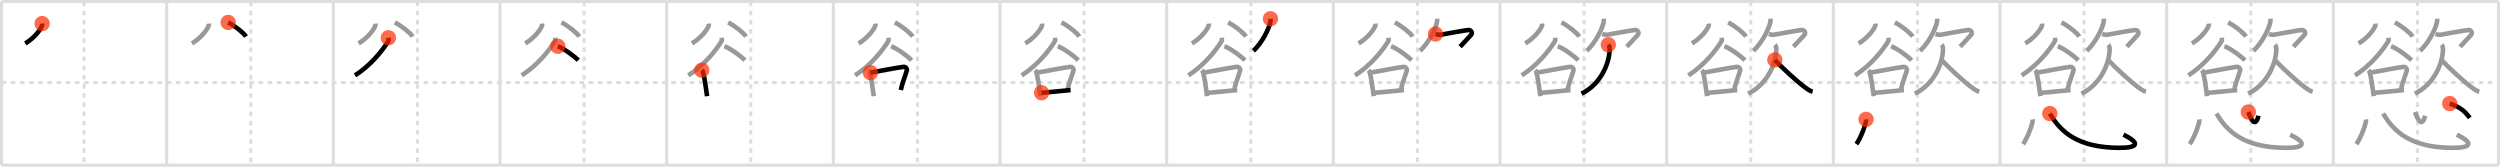 <svg width="1635px" height="109px" viewBox="0 0 1635 109" xmlns="http://www.w3.org/2000/svg" xmlns:xlink="http://www.w3.org/1999/xlink" xml:space="preserve" version="1.1"  baseProfile="full">
<line x1="1" y1="1" x2="1634" y2="1" style="stroke:#ddd;stroke-width:2" />
<line x1="1" y1="1" x2="1" y2="108" style="stroke:#ddd;stroke-width:2" />
<line x1="1" y1="108" x2="1634" y2="108" style="stroke:#ddd;stroke-width:2" />
<line x1="1634" y1="1" x2="1634" y2="108" style="stroke:#ddd;stroke-width:2" />
<line x1="109" y1="1" x2="109" y2="108" style="stroke:#ddd;stroke-width:2" />
<line x1="218" y1="1" x2="218" y2="108" style="stroke:#ddd;stroke-width:2" />
<line x1="327" y1="1" x2="327" y2="108" style="stroke:#ddd;stroke-width:2" />
<line x1="436" y1="1" x2="436" y2="108" style="stroke:#ddd;stroke-width:2" />
<line x1="545" y1="1" x2="545" y2="108" style="stroke:#ddd;stroke-width:2" />
<line x1="654" y1="1" x2="654" y2="108" style="stroke:#ddd;stroke-width:2" />
<line x1="763" y1="1" x2="763" y2="108" style="stroke:#ddd;stroke-width:2" />
<line x1="872" y1="1" x2="872" y2="108" style="stroke:#ddd;stroke-width:2" />
<line x1="981" y1="1" x2="981" y2="108" style="stroke:#ddd;stroke-width:2" />
<line x1="1090" y1="1" x2="1090" y2="108" style="stroke:#ddd;stroke-width:2" />
<line x1="1199" y1="1" x2="1199" y2="108" style="stroke:#ddd;stroke-width:2" />
<line x1="1308" y1="1" x2="1308" y2="108" style="stroke:#ddd;stroke-width:2" />
<line x1="1417" y1="1" x2="1417" y2="108" style="stroke:#ddd;stroke-width:2" />
<line x1="1526" y1="1" x2="1526" y2="108" style="stroke:#ddd;stroke-width:2" />
<line x1="1" y1="54" x2="1634" y2="54" style="stroke:#ddd;stroke-width:2;stroke-dasharray:3 3" />
<line x1="55" y1="1" x2="55" y2="108" style="stroke:#ddd;stroke-width:2;stroke-dasharray:3 3" />
<line x1="164" y1="1" x2="164" y2="108" style="stroke:#ddd;stroke-width:2;stroke-dasharray:3 3" />
<line x1="273" y1="1" x2="273" y2="108" style="stroke:#ddd;stroke-width:2;stroke-dasharray:3 3" />
<line x1="382" y1="1" x2="382" y2="108" style="stroke:#ddd;stroke-width:2;stroke-dasharray:3 3" />
<line x1="491" y1="1" x2="491" y2="108" style="stroke:#ddd;stroke-width:2;stroke-dasharray:3 3" />
<line x1="600" y1="1" x2="600" y2="108" style="stroke:#ddd;stroke-width:2;stroke-dasharray:3 3" />
<line x1="709" y1="1" x2="709" y2="108" style="stroke:#ddd;stroke-width:2;stroke-dasharray:3 3" />
<line x1="818" y1="1" x2="818" y2="108" style="stroke:#ddd;stroke-width:2;stroke-dasharray:3 3" />
<line x1="927" y1="1" x2="927" y2="108" style="stroke:#ddd;stroke-width:2;stroke-dasharray:3 3" />
<line x1="1036" y1="1" x2="1036" y2="108" style="stroke:#ddd;stroke-width:2;stroke-dasharray:3 3" />
<line x1="1145" y1="1" x2="1145" y2="108" style="stroke:#ddd;stroke-width:2;stroke-dasharray:3 3" />
<line x1="1254" y1="1" x2="1254" y2="108" style="stroke:#ddd;stroke-width:2;stroke-dasharray:3 3" />
<line x1="1363" y1="1" x2="1363" y2="108" style="stroke:#ddd;stroke-width:2;stroke-dasharray:3 3" />
<line x1="1472" y1="1" x2="1472" y2="108" style="stroke:#ddd;stroke-width:2;stroke-dasharray:3 3" />
<line x1="1581" y1="1" x2="1581" y2="108" style="stroke:#ddd;stroke-width:2;stroke-dasharray:3 3" />
<path d="M27.55,15.43c0.03,0.3,0.07,0.79-0.06,1.23c-0.75,2.58-5.06,8.25-10.97,11.73" style="fill:none;stroke:black;stroke-width:3" />
<circle cx="27.55" cy="15.43" r="5" stroke-width="0" fill="#FF2A00" opacity="0.7" />
<path d="M136.55,15.43c0.03,0.3,0.07,0.79-0.06,1.23c-0.75,2.58-5.06,8.25-10.97,11.73" style="fill:none;stroke:#999;stroke-width:3" />
<path d="M149.23,14.68c4.55,2.35,10.09,6.82,11.65,9.22" style="fill:none;stroke:black;stroke-width:3" />
<circle cx="149.23" cy="14.68" r="5" stroke-width="0" fill="#FF2A00" opacity="0.7" />
<path d="M245.55,15.43c0.03,0.3,0.07,0.79-0.06,1.23c-0.75,2.58-5.06,8.25-10.97,11.73" style="fill:none;stroke:#999;stroke-width:3" />
<path d="M258.23,14.68c4.55,2.35,10.09,6.82,11.65,9.22" style="fill:none;stroke:#999;stroke-width:3" />
<path d="M254.0,24.69c0.06,0.58,0.33,1.6-0.12,2.33C249.93,33.38,242.15,43,232.18,49.29" style="fill:none;stroke:black;stroke-width:3" />
<circle cx="254.0" cy="24.69" r="5" stroke-width="0" fill="#FF2A00" opacity="0.7" />
<path d="M354.55,15.43c0.03,0.3,0.07,0.79-0.06,1.23c-0.75,2.58-5.06,8.25-10.97,11.73" style="fill:none;stroke:#999;stroke-width:3" />
<path d="M367.23,14.68c4.55,2.35,10.09,6.82,11.65,9.22" style="fill:none;stroke:#999;stroke-width:3" />
<path d="M363.0,24.69c0.06,0.58,0.33,1.6-0.12,2.33C358.93,33.38,351.15,43,341.18,49.29" style="fill:none;stroke:#999;stroke-width:3" />
<path d="M364.78,30.25c3.99,1.46,11,6.65,13.41,9.17" style="fill:none;stroke:black;stroke-width:3" />
<circle cx="364.78" cy="30.25" r="5" stroke-width="0" fill="#FF2A00" opacity="0.7" />
<path d="M463.55,15.43c0.03,0.3,0.07,0.79-0.06,1.23c-0.75,2.58-5.06,8.25-10.97,11.73" style="fill:none;stroke:#999;stroke-width:3" />
<path d="M476.23,14.68c4.55,2.35,10.09,6.82,11.65,9.22" style="fill:none;stroke:#999;stroke-width:3" />
<path d="M472.0,24.69c0.06,0.58,0.33,1.6-0.12,2.33C467.93,33.38,460.15,43,450.18,49.29" style="fill:none;stroke:#999;stroke-width:3" />
<path d="M473.78,30.25c3.99,1.46,11,6.65,13.41,9.17" style="fill:none;stroke:#999;stroke-width:3" />
<path d="M458.97,45.9c0.28,0.29,0.56,0.54,0.68,0.9c0.96,2.9,2.12,10.9,2.78,16.11" style="fill:none;stroke:black;stroke-width:3" />
<circle cx="458.97" cy="45.9" r="5" stroke-width="0" fill="#FF2A00" opacity="0.7" />
<path d="M572.55,15.43c0.03,0.3,0.07,0.79-0.06,1.23c-0.75,2.58-5.06,8.25-10.97,11.73" style="fill:none;stroke:#999;stroke-width:3" />
<path d="M585.23,14.68c4.55,2.35,10.09,6.82,11.65,9.22" style="fill:none;stroke:#999;stroke-width:3" />
<path d="M581.0,24.69c0.06,0.58,0.33,1.6-0.12,2.33C576.93,33.38,569.15,43,559.18,49.29" style="fill:none;stroke:#999;stroke-width:3" />
<path d="M582.78,30.25c3.99,1.46,11,6.65,13.41,9.17" style="fill:none;stroke:#999;stroke-width:3" />
<path d="M567.97,45.9c0.28,0.29,0.56,0.54,0.68,0.9c0.96,2.9,2.12,10.9,2.78,16.11" style="fill:none;stroke:#999;stroke-width:3" />
<path d="M569.27,47.51c7.6-1.34,16.86-3.18,21.51-3.76c1.59-0.2,2.56,1.33,2.32,2.19c-1.16,4.14-2.91,7.86-3.98,12.95" style="fill:none;stroke:black;stroke-width:3" />
<circle cx="569.27" cy="47.51" r="5" stroke-width="0" fill="#FF2A00" opacity="0.7" />
<path d="M681.55,15.43c0.03,0.3,0.07,0.79-0.06,1.23c-0.75,2.58-5.06,8.25-10.97,11.73" style="fill:none;stroke:#999;stroke-width:3" />
<path d="M694.23,14.68c4.55,2.35,10.09,6.82,11.65,9.22" style="fill:none;stroke:#999;stroke-width:3" />
<path d="M690.0,24.69c0.06,0.58,0.33,1.6-0.12,2.33C685.93,33.38,678.15,43,668.18,49.29" style="fill:none;stroke:#999;stroke-width:3" />
<path d="M691.78,30.25c3.99,1.46,11,6.65,13.41,9.17" style="fill:none;stroke:#999;stroke-width:3" />
<path d="M676.97,45.9c0.28,0.29,0.56,0.54,0.68,0.9c0.96,2.9,2.12,10.9,2.78,16.11" style="fill:none;stroke:#999;stroke-width:3" />
<path d="M678.27,47.51c7.6-1.34,16.86-3.18,21.51-3.76c1.59-0.2,2.56,1.33,2.32,2.19c-1.16,4.14-2.91,7.86-3.98,12.95" style="fill:none;stroke:#999;stroke-width:3" />
<path d="M681.18,60.66c6.12-0.4,11.96-1.15,18.98-1.77" style="fill:none;stroke:black;stroke-width:3" />
<circle cx="681.18" cy="60.66" r="5" stroke-width="0" fill="#FF2A00" opacity="0.7" />
<path d="M790.55,15.43c0.03,0.3,0.07,0.79-0.06,1.23c-0.75,2.58-5.06,8.25-10.97,11.73" style="fill:none;stroke:#999;stroke-width:3" />
<path d="M803.23,14.68c4.55,2.35,10.09,6.82,11.65,9.22" style="fill:none;stroke:#999;stroke-width:3" />
<path d="M799.0,24.69c0.06,0.58,0.33,1.6-0.12,2.33C794.93,33.38,787.15,43,777.18,49.29" style="fill:none;stroke:#999;stroke-width:3" />
<path d="M800.78,30.25c3.99,1.46,11,6.65,13.41,9.17" style="fill:none;stroke:#999;stroke-width:3" />
<path d="M785.97,45.9c0.28,0.29,0.56,0.54,0.68,0.9c0.96,2.9,2.12,10.9,2.78,16.11" style="fill:none;stroke:#999;stroke-width:3" />
<path d="M787.27,47.51c7.6-1.34,16.86-3.18,21.51-3.76c1.59-0.2,2.56,1.33,2.32,2.19c-1.16,4.14-2.91,7.86-3.98,12.95" style="fill:none;stroke:#999;stroke-width:3" />
<path d="M790.18,60.66c6.12-0.4,11.96-1.15,18.98-1.77" style="fill:none;stroke:#999;stroke-width:3" />
<path d="M830.89,12.25c0.03,0.5,0.06,1.28-0.06,1.99c-0.76,4.2-5.13,13.41-11.11,19.05" style="fill:none;stroke:black;stroke-width:3" />
<circle cx="830.89" cy="12.25" r="5" stroke-width="0" fill="#FF2A00" opacity="0.7" />
<path d="M899.55,15.43c0.03,0.3,0.07,0.79-0.06,1.23c-0.75,2.58-5.06,8.25-10.97,11.73" style="fill:none;stroke:#999;stroke-width:3" />
<path d="M912.23,14.68c4.55,2.35,10.09,6.82,11.65,9.22" style="fill:none;stroke:#999;stroke-width:3" />
<path d="M908.0,24.69c0.06,0.58,0.33,1.6-0.12,2.33C903.93,33.38,896.15,43,886.18,49.29" style="fill:none;stroke:#999;stroke-width:3" />
<path d="M909.78,30.25c3.99,1.46,11,6.65,13.41,9.17" style="fill:none;stroke:#999;stroke-width:3" />
<path d="M894.97,45.9c0.28,0.29,0.56,0.54,0.68,0.9c0.96,2.9,2.12,10.9,2.78,16.11" style="fill:none;stroke:#999;stroke-width:3" />
<path d="M896.27,47.51c7.6-1.34,16.86-3.18,21.51-3.76c1.59-0.2,2.56,1.33,2.32,2.19c-1.16,4.14-2.91,7.86-3.98,12.95" style="fill:none;stroke:#999;stroke-width:3" />
<path d="M899.18,60.66c6.12-0.4,11.96-1.15,18.98-1.77" style="fill:none;stroke:#999;stroke-width:3" />
<path d="M939.89,12.25c0.03,0.5,0.06,1.28-0.06,1.99c-0.76,4.2-5.13,13.41-11.11,19.05" style="fill:none;stroke:#999;stroke-width:3" />
<path d="M938.82,22.25c0.82,0.26,2.36,0.67,3.59,0.44c1.5-0.28,16.63-3.07,18.06-3.07c1.43,0,2.98,1.73,1.55,3.29c-1.43,1.56-3.28,3.6-7.1,7.65" style="fill:none;stroke:black;stroke-width:3" />
<circle cx="938.82" cy="22.25" r="5" stroke-width="0" fill="#FF2A00" opacity="0.7" />
<path d="M1008.55,15.43c0.03,0.3,0.07,0.79-0.06,1.23c-0.75,2.58-5.06,8.25-10.97,11.73" style="fill:none;stroke:#999;stroke-width:3" />
<path d="M1021.23,14.68c4.55,2.35,10.09,6.82,11.65,9.22" style="fill:none;stroke:#999;stroke-width:3" />
<path d="M1017.0,24.69c0.06,0.58,0.33,1.6-0.12,2.33C1012.93,33.38,1005.15,43,995.18,49.29" style="fill:none;stroke:#999;stroke-width:3" />
<path d="M1018.78,30.25c3.99,1.46,11,6.65,13.41,9.17" style="fill:none;stroke:#999;stroke-width:3" />
<path d="M1003.97,45.9c0.28,0.29,0.56,0.54,0.68,0.9c0.96,2.9,2.12,10.9,2.78,16.11" style="fill:none;stroke:#999;stroke-width:3" />
<path d="M1005.27,47.51c7.6-1.34,16.86-3.18,21.51-3.76c1.59-0.2,2.56,1.33,2.32,2.19c-1.16,4.14-2.91,7.86-3.98,12.95" style="fill:none;stroke:#999;stroke-width:3" />
<path d="M1008.18,60.66c6.12-0.4,11.96-1.15,18.98-1.77" style="fill:none;stroke:#999;stroke-width:3" />
<path d="M1048.89,12.25c0.03,0.5,0.06,1.28-0.06,1.99c-0.76,4.2-5.13,13.41-11.11,19.05" style="fill:none;stroke:#999;stroke-width:3" />
<path d="M1047.82,22.25c0.82,0.26,2.36,0.67,3.59,0.44c1.5-0.28,16.63-3.07,18.06-3.07c1.43,0,2.98,1.73,1.55,3.29c-1.43,1.56-3.28,3.6-7.1,7.65" style="fill:none;stroke:#999;stroke-width:3" />
<path d="M1051.82,29.26c0.68,0.74,0.93,1.92,0.9,3.03C1052.44,42.4,1046.25,55.5,1034.3,61.25" style="fill:none;stroke:black;stroke-width:3" />
<circle cx="1051.82" cy="29.26" r="5" stroke-width="0" fill="#FF2A00" opacity="0.7" />
<path d="M1117.55,15.43c0.03,0.3,0.07,0.79-0.06,1.23c-0.75,2.58-5.06,8.25-10.97,11.73" style="fill:none;stroke:#999;stroke-width:3" />
<path d="M1130.23,14.68c4.55,2.35,10.09,6.82,11.65,9.22" style="fill:none;stroke:#999;stroke-width:3" />
<path d="M1126.0,24.69c0.06,0.58,0.33,1.6-0.12,2.33C1121.93,33.38,1114.15,43,1104.18,49.29" style="fill:none;stroke:#999;stroke-width:3" />
<path d="M1127.78,30.25c3.99,1.46,11,6.65,13.41,9.17" style="fill:none;stroke:#999;stroke-width:3" />
<path d="M1112.97,45.9c0.28,0.29,0.56,0.54,0.68,0.9c0.96,2.9,2.12,10.9,2.78,16.11" style="fill:none;stroke:#999;stroke-width:3" />
<path d="M1114.27,47.51c7.6-1.34,16.86-3.18,21.51-3.76c1.59-0.2,2.56,1.33,2.32,2.19c-1.16,4.14-2.91,7.86-3.98,12.95" style="fill:none;stroke:#999;stroke-width:3" />
<path d="M1117.18,60.66c6.12-0.4,11.96-1.15,18.98-1.77" style="fill:none;stroke:#999;stroke-width:3" />
<path d="M1157.89,12.25c0.03,0.5,0.06,1.28-0.06,1.99c-0.76,4.2-5.13,13.41-11.11,19.05" style="fill:none;stroke:#999;stroke-width:3" />
<path d="M1156.82,22.25c0.82,0.26,2.36,0.67,3.59,0.44c1.5-0.28,16.63-3.07,18.06-3.07c1.43,0,2.98,1.73,1.55,3.29c-1.43,1.56-3.28,3.6-7.1,7.65" style="fill:none;stroke:#999;stroke-width:3" />
<path d="M1160.82,29.26c0.68,0.74,0.93,1.92,0.9,3.03C1161.44,42.4,1155.25,55.5,1143.3,61.25" style="fill:none;stroke:#999;stroke-width:3" />
<path d="M1160.74,39.18c3.33,3.77,15.33,15.08,21.32,19.11c1.26,0.85,2.22,1.35,3.41,1.63" style="fill:none;stroke:black;stroke-width:3" />
<circle cx="1160.74" cy="39.18" r="5" stroke-width="0" fill="#FF2A00" opacity="0.7" />
<path d="M1226.55,15.43c0.03,0.3,0.07,0.79-0.06,1.23c-0.75,2.58-5.06,8.25-10.97,11.73" style="fill:none;stroke:#999;stroke-width:3" />
<path d="M1239.23,14.68c4.55,2.35,10.09,6.82,11.65,9.22" style="fill:none;stroke:#999;stroke-width:3" />
<path d="M1235.0,24.69c0.06,0.58,0.33,1.6-0.12,2.33C1230.93,33.38,1223.15,43,1213.18,49.29" style="fill:none;stroke:#999;stroke-width:3" />
<path d="M1236.78,30.25c3.99,1.46,11,6.65,13.41,9.17" style="fill:none;stroke:#999;stroke-width:3" />
<path d="M1221.97,45.9c0.28,0.29,0.56,0.54,0.68,0.9c0.96,2.9,2.12,10.9,2.78,16.11" style="fill:none;stroke:#999;stroke-width:3" />
<path d="M1223.27,47.51c7.6-1.34,16.86-3.18,21.51-3.76c1.59-0.2,2.56,1.33,2.32,2.19c-1.16,4.14-2.91,7.86-3.98,12.95" style="fill:none;stroke:#999;stroke-width:3" />
<path d="M1226.18,60.66c6.12-0.4,11.96-1.15,18.98-1.77" style="fill:none;stroke:#999;stroke-width:3" />
<path d="M1266.89,12.25c0.03,0.5,0.06,1.28-0.06,1.99c-0.76,4.2-5.13,13.41-11.11,19.05" style="fill:none;stroke:#999;stroke-width:3" />
<path d="M1265.82,22.25c0.82,0.26,2.36,0.67,3.59,0.44c1.5-0.28,16.63-3.07,18.06-3.07c1.43,0,2.98,1.73,1.55,3.29c-1.43,1.56-3.28,3.6-7.1,7.65" style="fill:none;stroke:#999;stroke-width:3" />
<path d="M1269.82,29.26c0.68,0.74,0.93,1.92,0.9,3.03C1270.44,42.4,1264.25,55.5,1252.3,61.25" style="fill:none;stroke:#999;stroke-width:3" />
<path d="M1269.74,39.18c3.33,3.77,15.33,15.08,21.32,19.11c1.26,0.85,2.22,1.35,3.41,1.63" style="fill:none;stroke:#999;stroke-width:3" />
<path d="M1220.39,78.07c0.35,2.28-3.51,12.36-6.31,16.17" style="fill:none;stroke:black;stroke-width:3" />
<circle cx="1220.39" cy="78.07" r="5" stroke-width="0" fill="#FF2A00" opacity="0.7" />
<path d="M1335.55,15.43c0.03,0.3,0.07,0.79-0.06,1.23c-0.75,2.58-5.06,8.25-10.97,11.73" style="fill:none;stroke:#999;stroke-width:3" />
<path d="M1348.23,14.68c4.55,2.35,10.09,6.82,11.65,9.22" style="fill:none;stroke:#999;stroke-width:3" />
<path d="M1344.0,24.69c0.06,0.58,0.33,1.6-0.12,2.33C1339.93,33.38,1332.15,43,1322.18,49.29" style="fill:none;stroke:#999;stroke-width:3" />
<path d="M1345.78,30.25c3.99,1.46,11,6.65,13.41,9.17" style="fill:none;stroke:#999;stroke-width:3" />
<path d="M1330.97,45.9c0.28,0.29,0.56,0.54,0.68,0.9c0.96,2.9,2.12,10.9,2.78,16.11" style="fill:none;stroke:#999;stroke-width:3" />
<path d="M1332.27,47.51c7.6-1.34,16.86-3.18,21.51-3.76c1.59-0.2,2.56,1.33,2.32,2.19c-1.16,4.14-2.91,7.86-3.98,12.95" style="fill:none;stroke:#999;stroke-width:3" />
<path d="M1335.18,60.66c6.12-0.4,11.96-1.15,18.98-1.77" style="fill:none;stroke:#999;stroke-width:3" />
<path d="M1375.89,12.25c0.03,0.5,0.06,1.28-0.06,1.99c-0.76,4.2-5.13,13.41-11.11,19.05" style="fill:none;stroke:#999;stroke-width:3" />
<path d="M1374.82,22.25c0.82,0.26,2.36,0.67,3.59,0.44c1.5-0.28,16.63-3.07,18.06-3.07c1.43,0,2.98,1.73,1.55,3.29c-1.43,1.56-3.28,3.6-7.1,7.65" style="fill:none;stroke:#999;stroke-width:3" />
<path d="M1378.82,29.26c0.68,0.74,0.93,1.92,0.9,3.03C1379.44,42.4,1373.25,55.5,1361.3,61.25" style="fill:none;stroke:#999;stroke-width:3" />
<path d="M1378.74,39.18c3.33,3.77,15.33,15.08,21.32,19.11c1.26,0.85,2.22,1.35,3.41,1.63" style="fill:none;stroke:#999;stroke-width:3" />
<path d="M1329.39,78.07c0.35,2.28-3.51,12.36-6.31,16.17" style="fill:none;stroke:#999;stroke-width:3" />
<path d="M1340.58,74.25c7.02,11.93,18.11,22.28,45.17,22.43c13.05,0.07,13.91-3.18,3.02-8.61" style="fill:none;stroke:black;stroke-width:3" />
<circle cx="1340.58" cy="74.25" r="5" stroke-width="0" fill="#FF2A00" opacity="0.7" />
<path d="M1444.55,15.43c0.03,0.3,0.07,0.79-0.06,1.23c-0.75,2.58-5.06,8.25-10.97,11.73" style="fill:none;stroke:#999;stroke-width:3" />
<path d="M1457.23,14.68c4.55,2.35,10.09,6.82,11.65,9.22" style="fill:none;stroke:#999;stroke-width:3" />
<path d="M1453.0,24.69c0.06,0.58,0.33,1.6-0.12,2.33C1448.93,33.38,1441.15,43,1431.18,49.29" style="fill:none;stroke:#999;stroke-width:3" />
<path d="M1454.78,30.25c3.99,1.46,11,6.65,13.41,9.17" style="fill:none;stroke:#999;stroke-width:3" />
<path d="M1439.97,45.9c0.28,0.29,0.56,0.54,0.68,0.9c0.96,2.9,2.12,10.9,2.78,16.11" style="fill:none;stroke:#999;stroke-width:3" />
<path d="M1441.27,47.51c7.6-1.34,16.86-3.18,21.51-3.76c1.59-0.2,2.56,1.33,2.32,2.19c-1.16,4.14-2.91,7.86-3.98,12.95" style="fill:none;stroke:#999;stroke-width:3" />
<path d="M1444.18,60.66c6.12-0.4,11.96-1.15,18.98-1.77" style="fill:none;stroke:#999;stroke-width:3" />
<path d="M1484.89,12.25c0.03,0.5,0.06,1.28-0.06,1.99c-0.76,4.2-5.13,13.41-11.11,19.05" style="fill:none;stroke:#999;stroke-width:3" />
<path d="M1483.82,22.25c0.82,0.26,2.36,0.67,3.59,0.44c1.5-0.28,16.63-3.07,18.06-3.07c1.43,0,2.98,1.73,1.55,3.29c-1.43,1.56-3.28,3.6-7.1,7.65" style="fill:none;stroke:#999;stroke-width:3" />
<path d="M1487.82,29.26c0.68,0.74,0.93,1.92,0.9,3.03C1488.44,42.4,1482.25,55.5,1470.3,61.25" style="fill:none;stroke:#999;stroke-width:3" />
<path d="M1487.74,39.18c3.33,3.77,15.33,15.08,21.32,19.11c1.26,0.85,2.22,1.35,3.41,1.63" style="fill:none;stroke:#999;stroke-width:3" />
<path d="M1438.39,78.07c0.35,2.28-3.51,12.36-6.31,16.17" style="fill:none;stroke:#999;stroke-width:3" />
<path d="M1449.58,74.25c7.02,11.93,18.11,22.28,45.17,22.43c13.05,0.07,13.91-3.18,3.02-8.61" style="fill:none;stroke:#999;stroke-width:3" />
<path d="M1470.41,73.25c1.88,5.25,4.62,10.5,6.63,2.46" style="fill:none;stroke:black;stroke-width:3" />
<circle cx="1470.41" cy="73.25" r="5" stroke-width="0" fill="#FF2A00" opacity="0.7" />
<path d="M1553.55,15.43c0.03,0.3,0.07,0.79-0.06,1.23c-0.75,2.58-5.06,8.25-10.97,11.73" style="fill:none;stroke:#999;stroke-width:3" />
<path d="M1566.23,14.68c4.55,2.35,10.09,6.82,11.65,9.22" style="fill:none;stroke:#999;stroke-width:3" />
<path d="M1562.0,24.69c0.06,0.58,0.33,1.6-0.12,2.33C1557.93,33.38,1550.15,43,1540.18,49.29" style="fill:none;stroke:#999;stroke-width:3" />
<path d="M1563.78,30.25c3.99,1.46,11,6.65,13.41,9.17" style="fill:none;stroke:#999;stroke-width:3" />
<path d="M1548.97,45.9c0.28,0.29,0.56,0.54,0.68,0.9c0.96,2.9,2.12,10.9,2.78,16.11" style="fill:none;stroke:#999;stroke-width:3" />
<path d="M1550.27,47.51c7.6-1.34,16.86-3.18,21.51-3.76c1.59-0.2,2.56,1.33,2.32,2.19c-1.16,4.14-2.91,7.86-3.98,12.95" style="fill:none;stroke:#999;stroke-width:3" />
<path d="M1553.18,60.66c6.12-0.4,11.96-1.15,18.98-1.77" style="fill:none;stroke:#999;stroke-width:3" />
<path d="M1593.89,12.25c0.03,0.5,0.06,1.28-0.06,1.99c-0.76,4.2-5.13,13.41-11.11,19.05" style="fill:none;stroke:#999;stroke-width:3" />
<path d="M1592.82,22.25c0.82,0.26,2.36,0.67,3.59,0.44c1.5-0.28,16.63-3.07,18.06-3.07c1.43,0,2.98,1.73,1.55,3.29c-1.43,1.56-3.28,3.6-7.1,7.65" style="fill:none;stroke:#999;stroke-width:3" />
<path d="M1596.82,29.26c0.68,0.74,0.93,1.92,0.9,3.03C1597.44,42.4,1591.25,55.5,1579.3,61.25" style="fill:none;stroke:#999;stroke-width:3" />
<path d="M1596.74,39.18c3.33,3.77,15.33,15.08,21.32,19.11c1.26,0.85,2.22,1.35,3.41,1.63" style="fill:none;stroke:#999;stroke-width:3" />
<path d="M1547.39,78.07c0.35,2.28-3.51,12.36-6.31,16.17" style="fill:none;stroke:#999;stroke-width:3" />
<path d="M1558.58,74.25c7.02,11.93,18.11,22.28,45.17,22.43c13.05,0.07,13.91-3.18,3.02-8.61" style="fill:none;stroke:#999;stroke-width:3" />
<path d="M1579.41,73.25c1.88,5.25,4.62,10.5,6.63,2.46" style="fill:none;stroke:#999;stroke-width:3" />
<path d="M1602.13,67.73c5.11,1.87,8.95,3.57,13.1,9.36" style="fill:none;stroke:black;stroke-width:3" />
<circle cx="1602.13" cy="67.73" r="5" stroke-width="0" fill="#FF2A00" opacity="0.7" />
</svg>